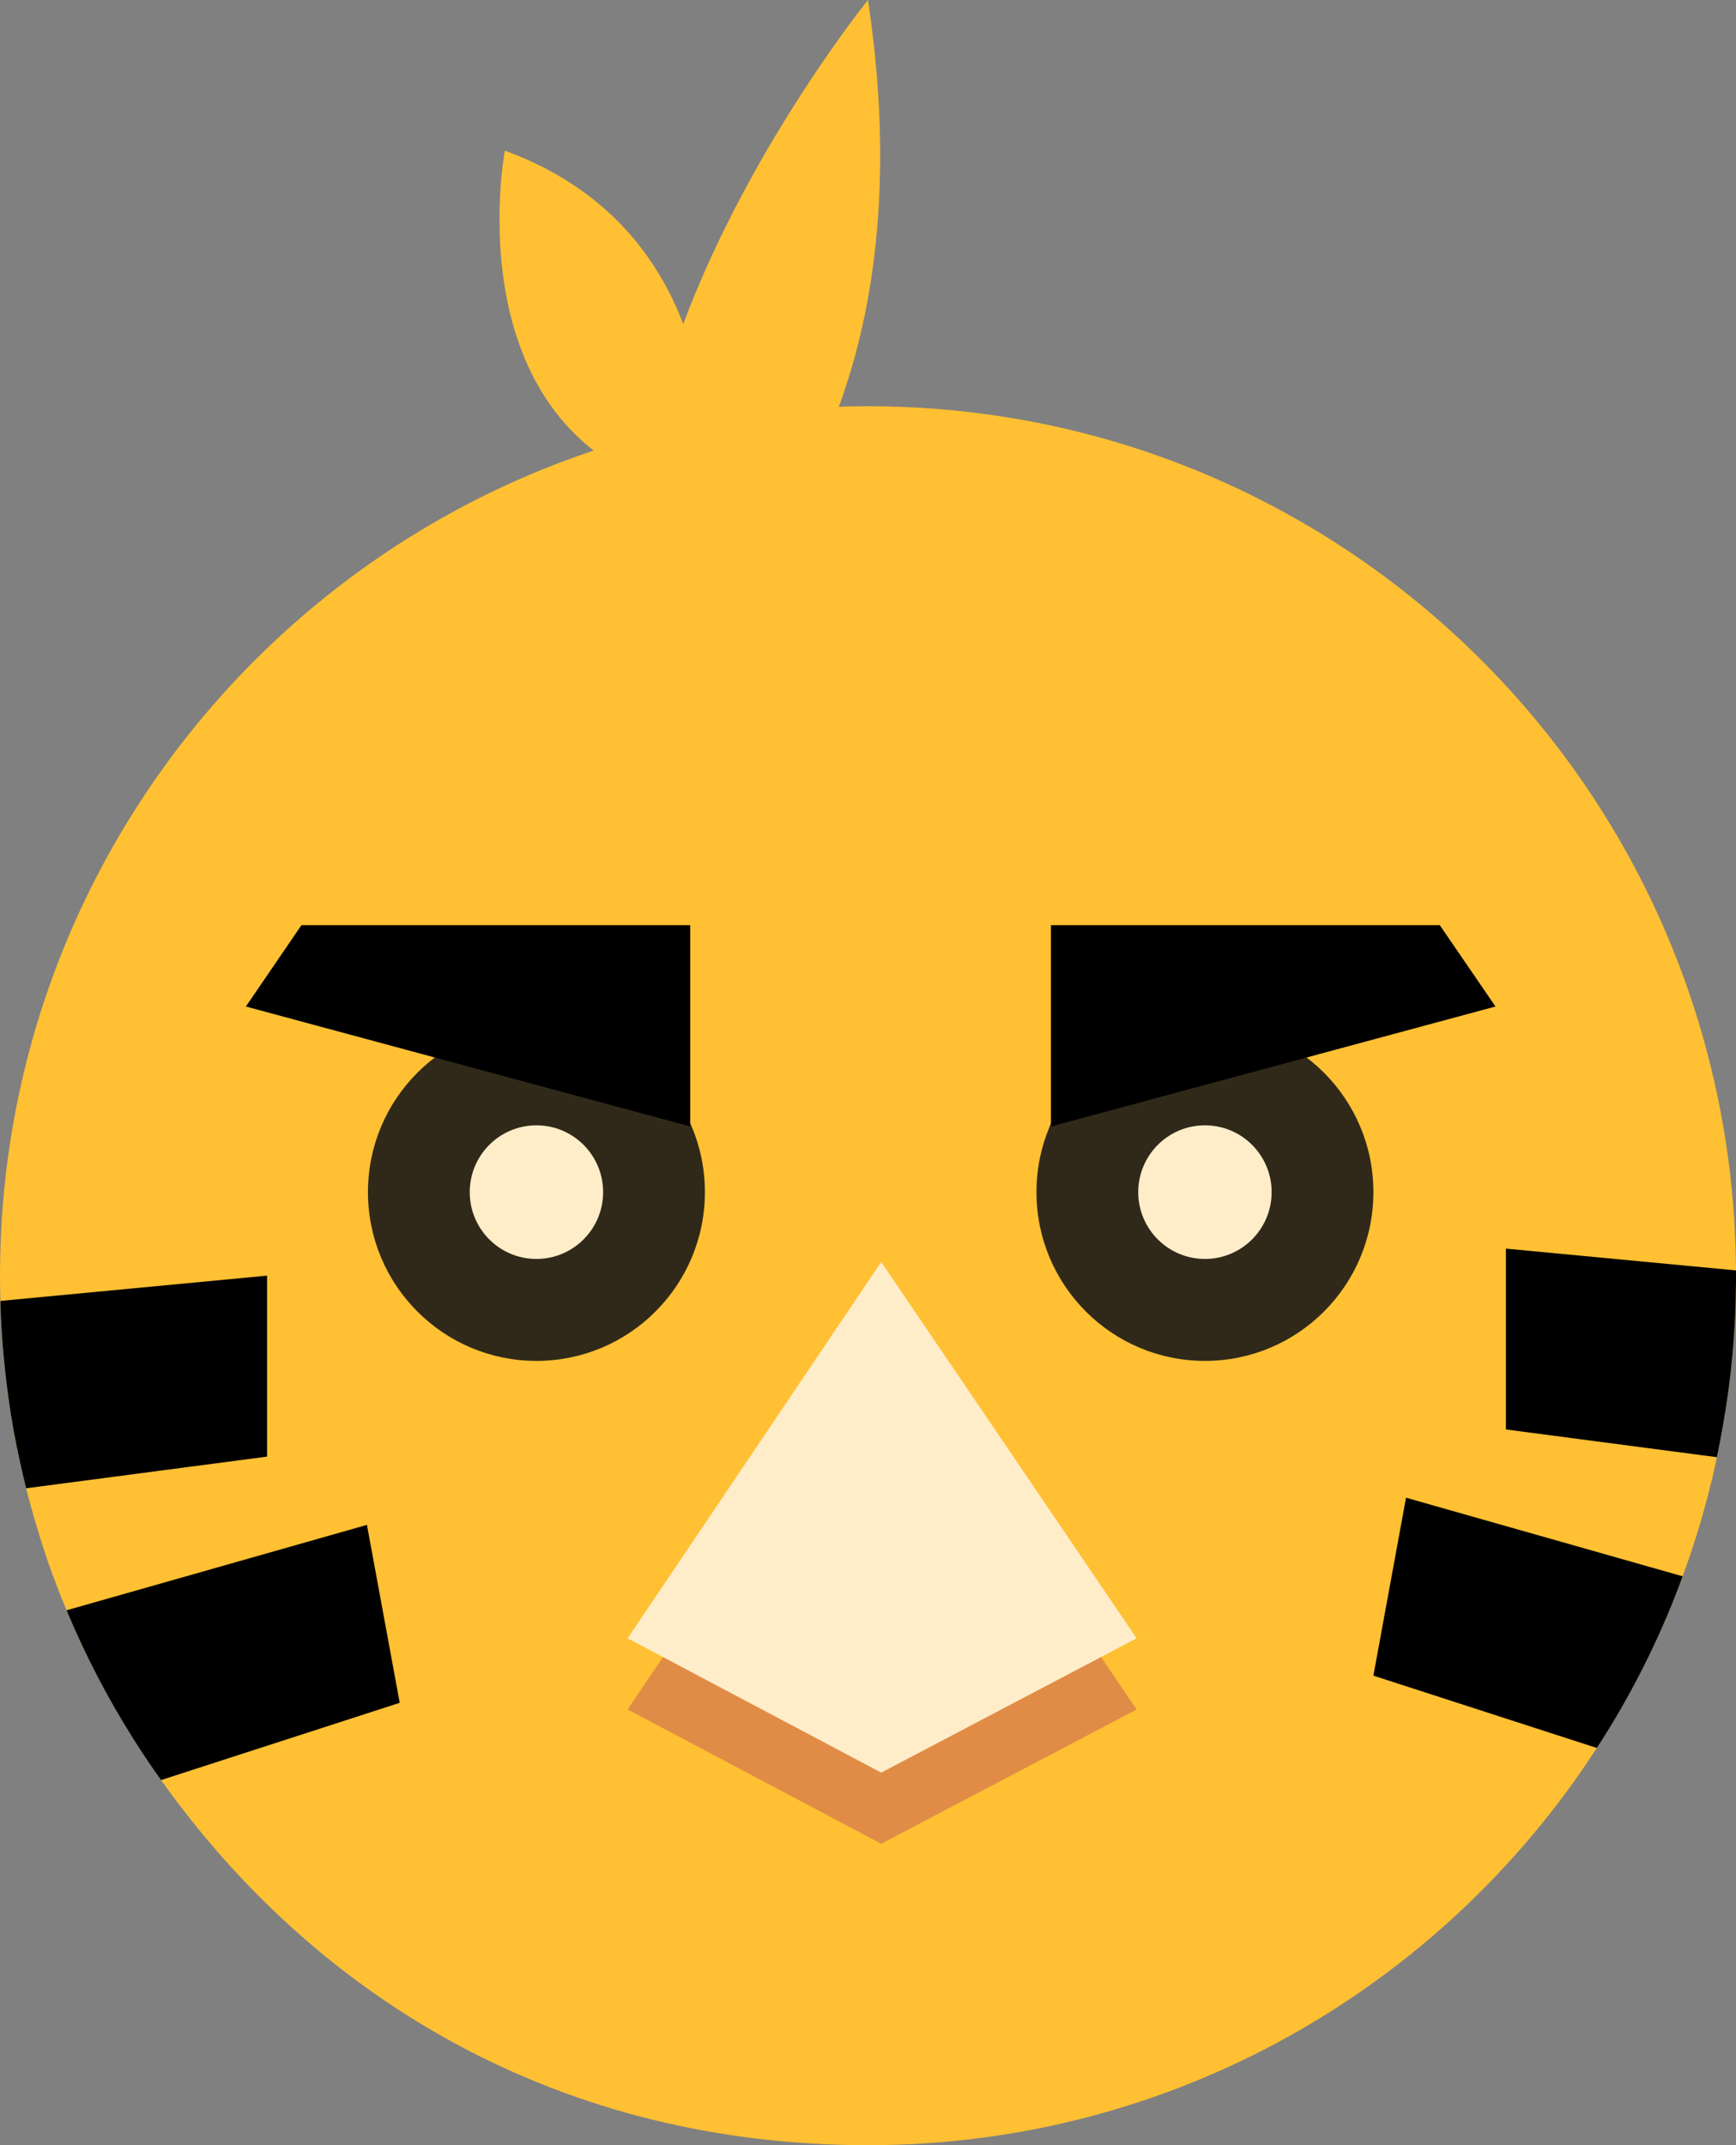 <svg width="140" height="173" viewBox="0 0 140 173" fill="none" xmlns="http://www.w3.org/2000/svg">
    <rect x="0" y="0" width="140" height="173" fill="#808080" stroke="none"/>
    <path d="M140 102.454V103.344C139.977 107.291 139.626 111.133 138.959 114.904C138.807 115.783 138.644 116.65 138.457 117.516C138.375 117.915 138.293 118.313 138.199 118.711C137.697 120.901 137.089 123.057 136.375 125.177C136.165 125.833 135.931 126.477 135.697 127.121C134.107 131.49 132.073 135.66 129.664 139.572C129.372 140.04 129.08 140.509 128.776 140.966C116.3 160.245 94.647 173 70 173C45.353 173 25.676 161.381 12.99 143.554C12.206 142.477 11.47 141.364 10.757 140.239C8.687 136.96 6.875 133.481 5.367 129.862C4.817 128.538 4.291 127.191 3.823 125.821C3.309 124.31 2.841 122.775 2.42 121.218C2.315 120.819 2.21 120.421 2.105 120.023C1.719 118.442 1.368 116.849 1.076 115.232C0.538 112.152 0.187 109.001 0.058 105.792C0.047 105.499 0.035 105.206 0.035 104.913C0.012 104.234 0 103.555 0 102.875C0 101.657 0.035 100.439 0.094 99.233C1.988 62.208 32.55 32.762 70 32.762C107.449 32.762 137.884 62.079 139.895 98.998C139.953 100.146 139.988 101.294 140 102.454Z" fill="#FFC033"/>
    <path d="M91.665 137.861L71.906 148.25L71.064 148.695L70.362 148.32L50.615 137.861L70.362 108.555L71.064 107.513L71.906 108.754L91.665 137.861Z" fill="#E08C46"/>
    <path d="M21.537 102.875V117.469L2.105 120.023C1.719 118.441 1.368 116.849 1.076 115.232C0.538 112.152 0.187 109.001 0.058 105.792C0.047 105.499 0.035 105.206 0.035 104.913L21.537 102.875Z" fill="black"/>
    <path d="M91.665 132.122L71.906 142.511L71.064 142.956L70.362 142.581L50.615 132.122L70.362 102.816L71.064 101.773L71.906 103.015L91.665 132.122Z" fill="#FFEDCA"/>
    <path d="M32.235 137.323L12.99 143.554C12.206 142.477 11.47 141.364 10.757 140.239C8.687 136.96 6.875 133.481 5.367 129.862L29.592 122.975L32.235 137.323Z" fill="black"/>
    <path d="M140 102.453V103.343C139.977 107.291 139.626 111.133 138.959 114.904C138.807 115.783 138.644 116.649 138.457 117.516L121.445 115.279V100.696L140 102.453Z" fill="black"/>
    <path d="M135.697 127.121C134.107 131.49 132.073 135.66 129.664 139.572C129.372 140.04 129.08 140.509 128.776 140.966L110.758 135.133L113.389 120.784L135.697 127.121Z" fill="black"/>
    <path d="M43.26 109.75C50.764 109.75 56.846 103.657 56.846 96.14C56.846 88.623 50.764 82.529 43.26 82.529C35.757 82.529 29.674 88.623 29.674 96.14C29.674 103.657 35.757 109.75 43.26 109.75Z" fill="#302919"/>
    <path d="M43.26 101.528C46.231 101.528 48.639 99.116 48.639 96.14C48.639 93.164 46.231 90.752 43.26 90.752C40.29 90.752 37.882 93.164 37.882 96.14C37.882 99.116 40.29 101.528 43.26 101.528Z" fill="#FFEDCA"/>
    <path d="M97.172 109.75C104.676 109.75 110.758 103.657 110.758 96.14C110.758 88.623 104.676 82.529 97.172 82.529C89.669 82.529 83.586 88.623 83.586 96.14C83.586 103.657 89.669 109.75 97.172 109.75Z" fill="#302919"/>
    <path d="M97.172 101.528C100.143 101.528 102.551 99.116 102.551 96.14C102.551 93.164 100.143 90.752 97.172 90.752C94.202 90.752 91.794 93.164 91.794 96.14C91.794 99.116 94.202 101.528 97.172 101.528Z" fill="#FFEDCA"/>
    <path d="M55.666 74.611V90.845L19.83 81.171L24.308 74.611H55.666Z" fill="black"/>
    <path d="M84.755 74.611V90.845L120.603 81.171L116.113 74.611H84.755Z" fill="black"/>
    <path d="M40.712 12.146C40.712 12.146 36.128 36.38 56.846 40.152C56.846 40.152 59.84 19.163 40.712 12.146Z" fill="#FFC033"/>
    <path d="M70 0C70 0 45.844 29.845 52.836 52.31C52.836 52.31 75.963 39.73 70 0Z" fill="#FFC033"/>
</svg>